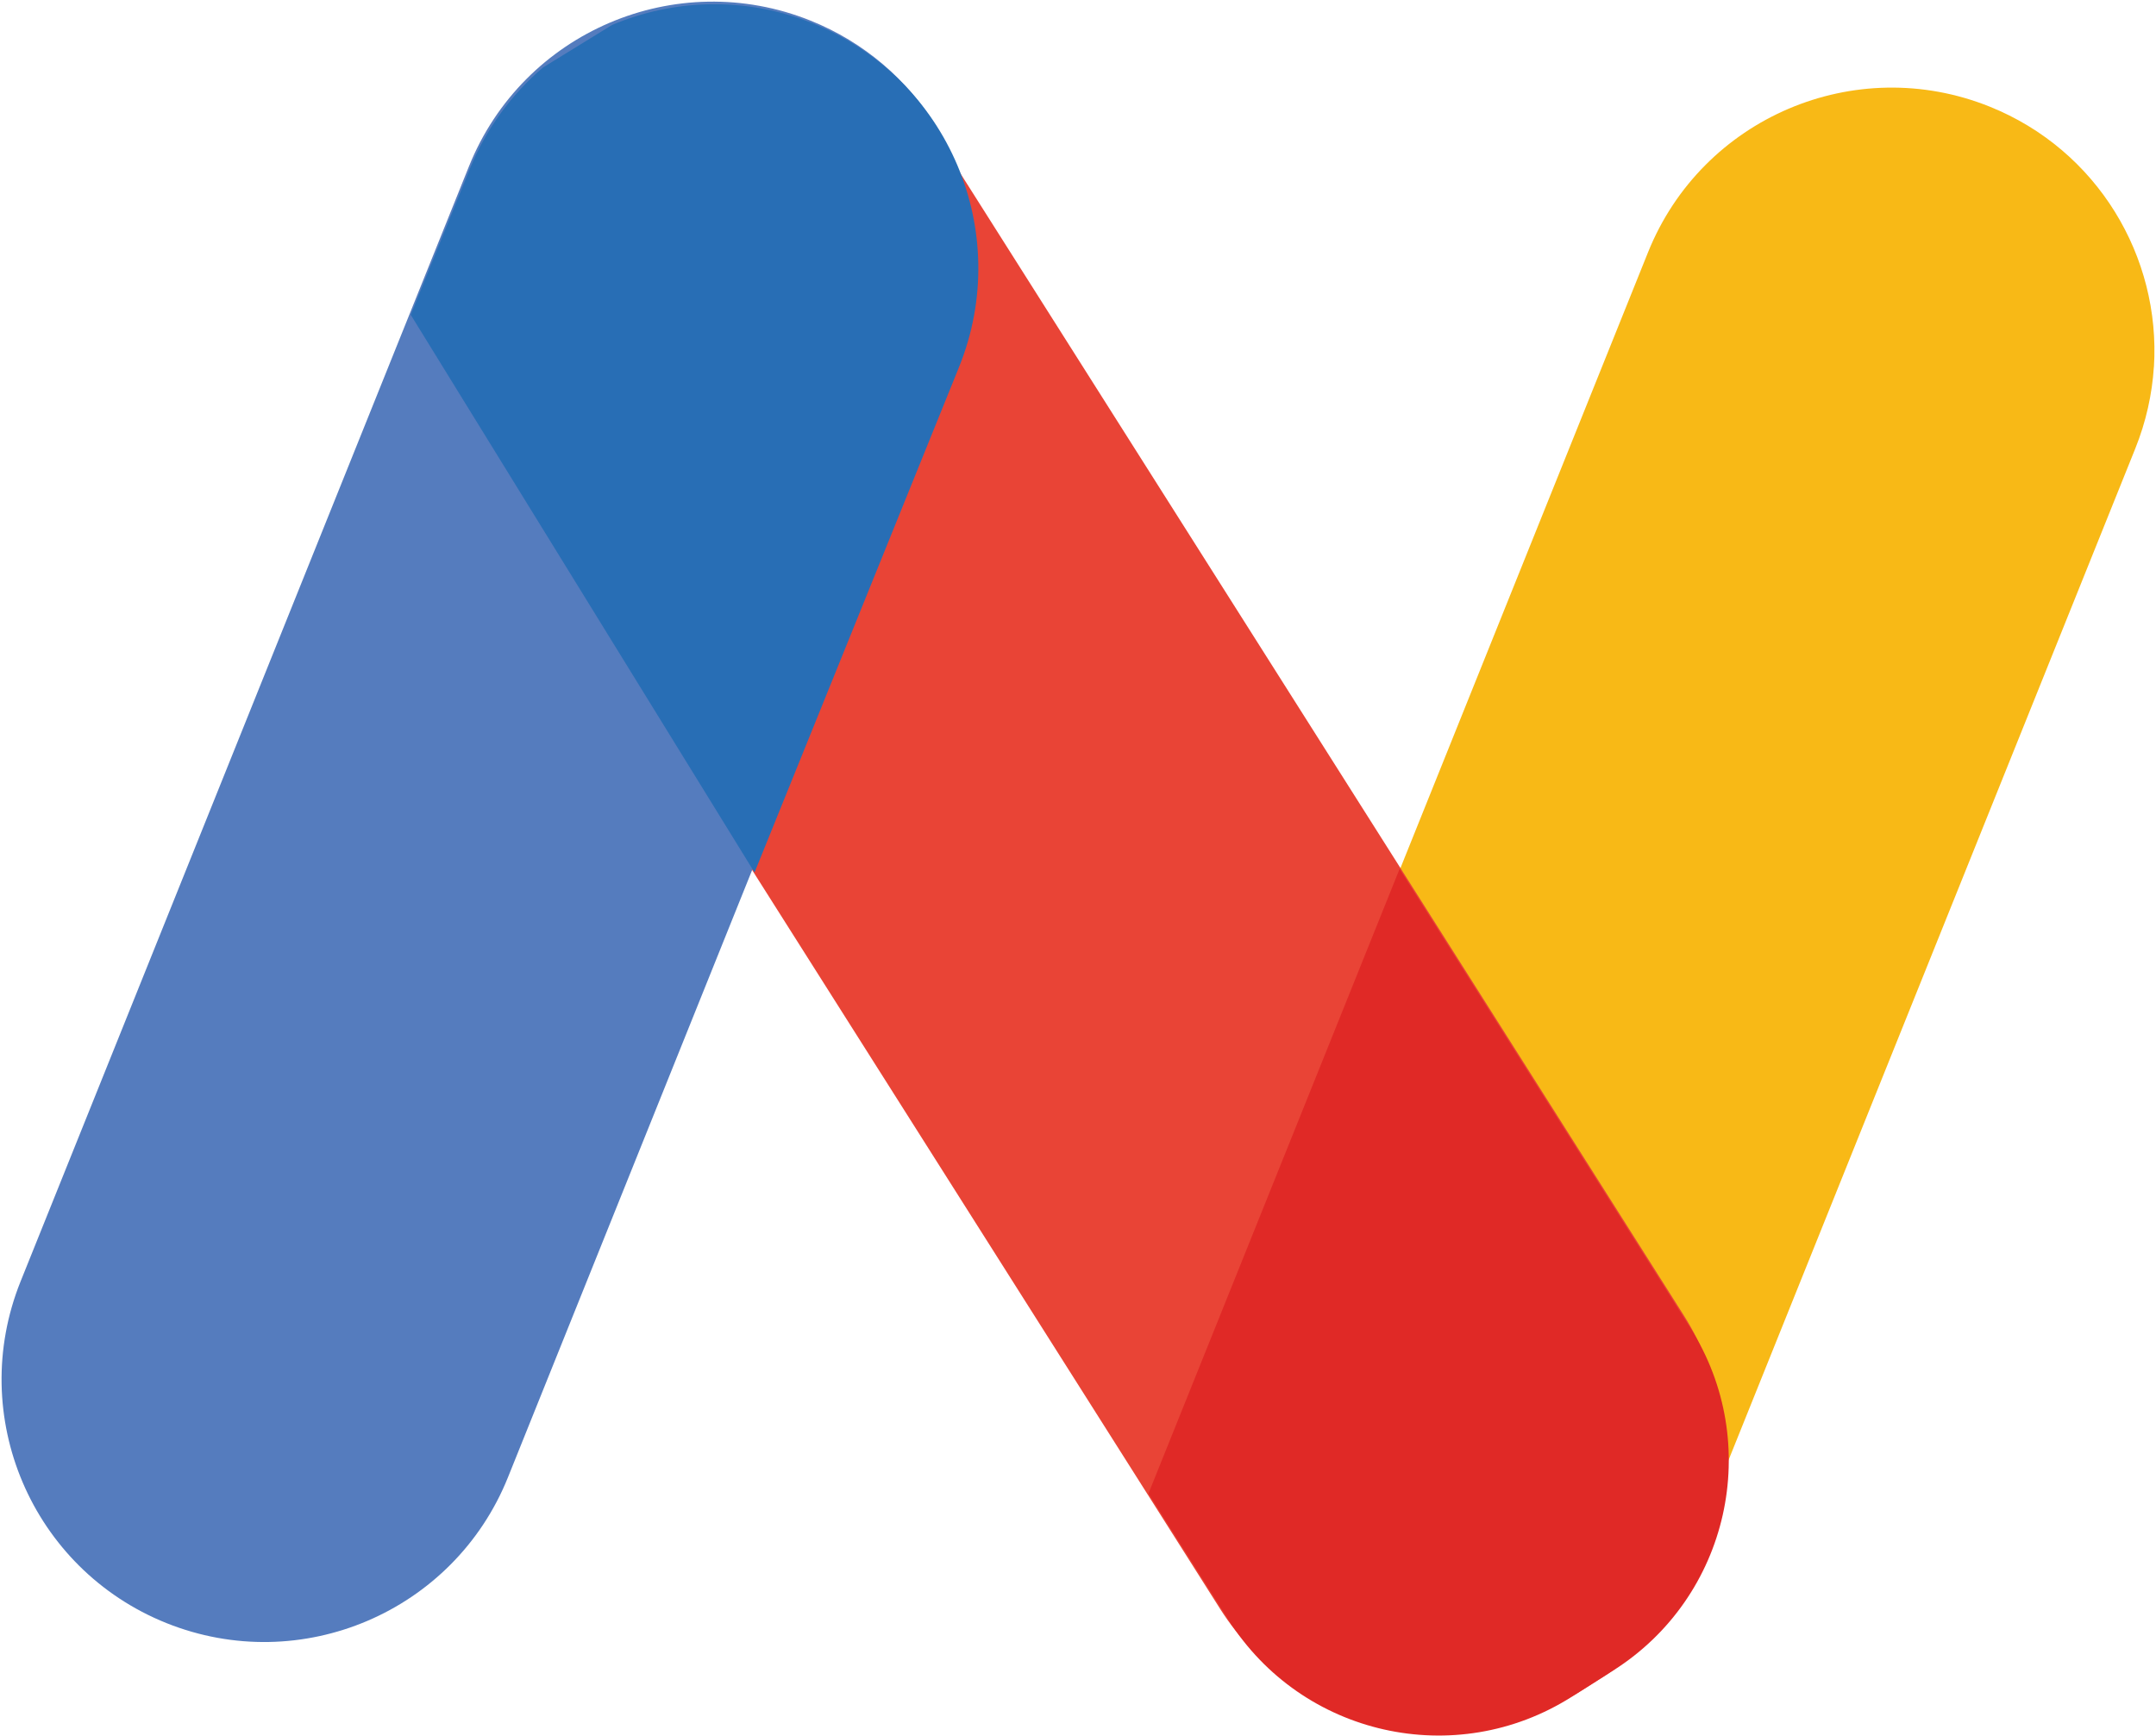 <?xml version="1.0" encoding="UTF-8"?>
<svg id="b" data-name="Layer 2" xmlns="http://www.w3.org/2000/svg" viewBox="0 0 334.03 268.9">
  <g id="c" data-name="Layer 1">
    <path d="M333.7,56.85c-.27,4.22-1.21,8.48-2.87,12.62l-69.46,172.75c-8.38,20.85-32.08,30.95-52.93,22.58-20.86-8.38-30.97-32.08-22.58-52.93L255.33,39.09c8.38-20.85,32.08-30.95,52.93-22.57,16.71,6.72,26.52,23.27,25.45,40.32Z" style="fill: #f8b916;"/>
    <path d="M89.83,9.82c18.99-12.02,44.13-6.38,56.15,12.6l114.86,181.32c12.03,18.99,6.38,44.13-12.6,56.15l-3.07,1.95c-18.98,12.03-44.12,6.39-56.15-12.6L74.16,67.91c-12.02-18.98-6.38-44.12,12.6-56.15l3.07-1.95Z" style="fill: #e94436;"/>
    <path d="M151.03,43.51c-.27,4.22-1.2,8.48-2.87,12.62L78.7,228.88c-8.38,20.85-32.08,30.95-52.93,22.58-20.86-8.38-30.96-32.08-22.58-52.93L72.66,25.77C81.04,4.92,104.74-5.18,125.59,3.2c16.71,6.72,26.52,23.27,25.45,40.31Z" style="fill: #557cbe;"/>
  </g>
  <g id="d" data-name="Layer 4">
    <path d="M116.9,135.18l31.68-78.3c8.47-20.93-1.64-44.77-22.57-53.23-10.42-4.22-21.56-3.83-31.17,.21l-10.72,6.6c-4.84,4.13-8.8,9.44-11.35,15.75l-9.13,22.57,53.26,86.39Z" style="fill: #286eb5;"/>
    <path d="M261.86,205.69l-45.02-71.07-38.91,96.78,12.41,19.59c11.38,17.96,35.16,23.3,53.13,11.92l6.47-4.1c17.96-11.38,23.3-35.16,11.92-53.13Z" style="fill: #e02926;"/>
  </g>
</svg>